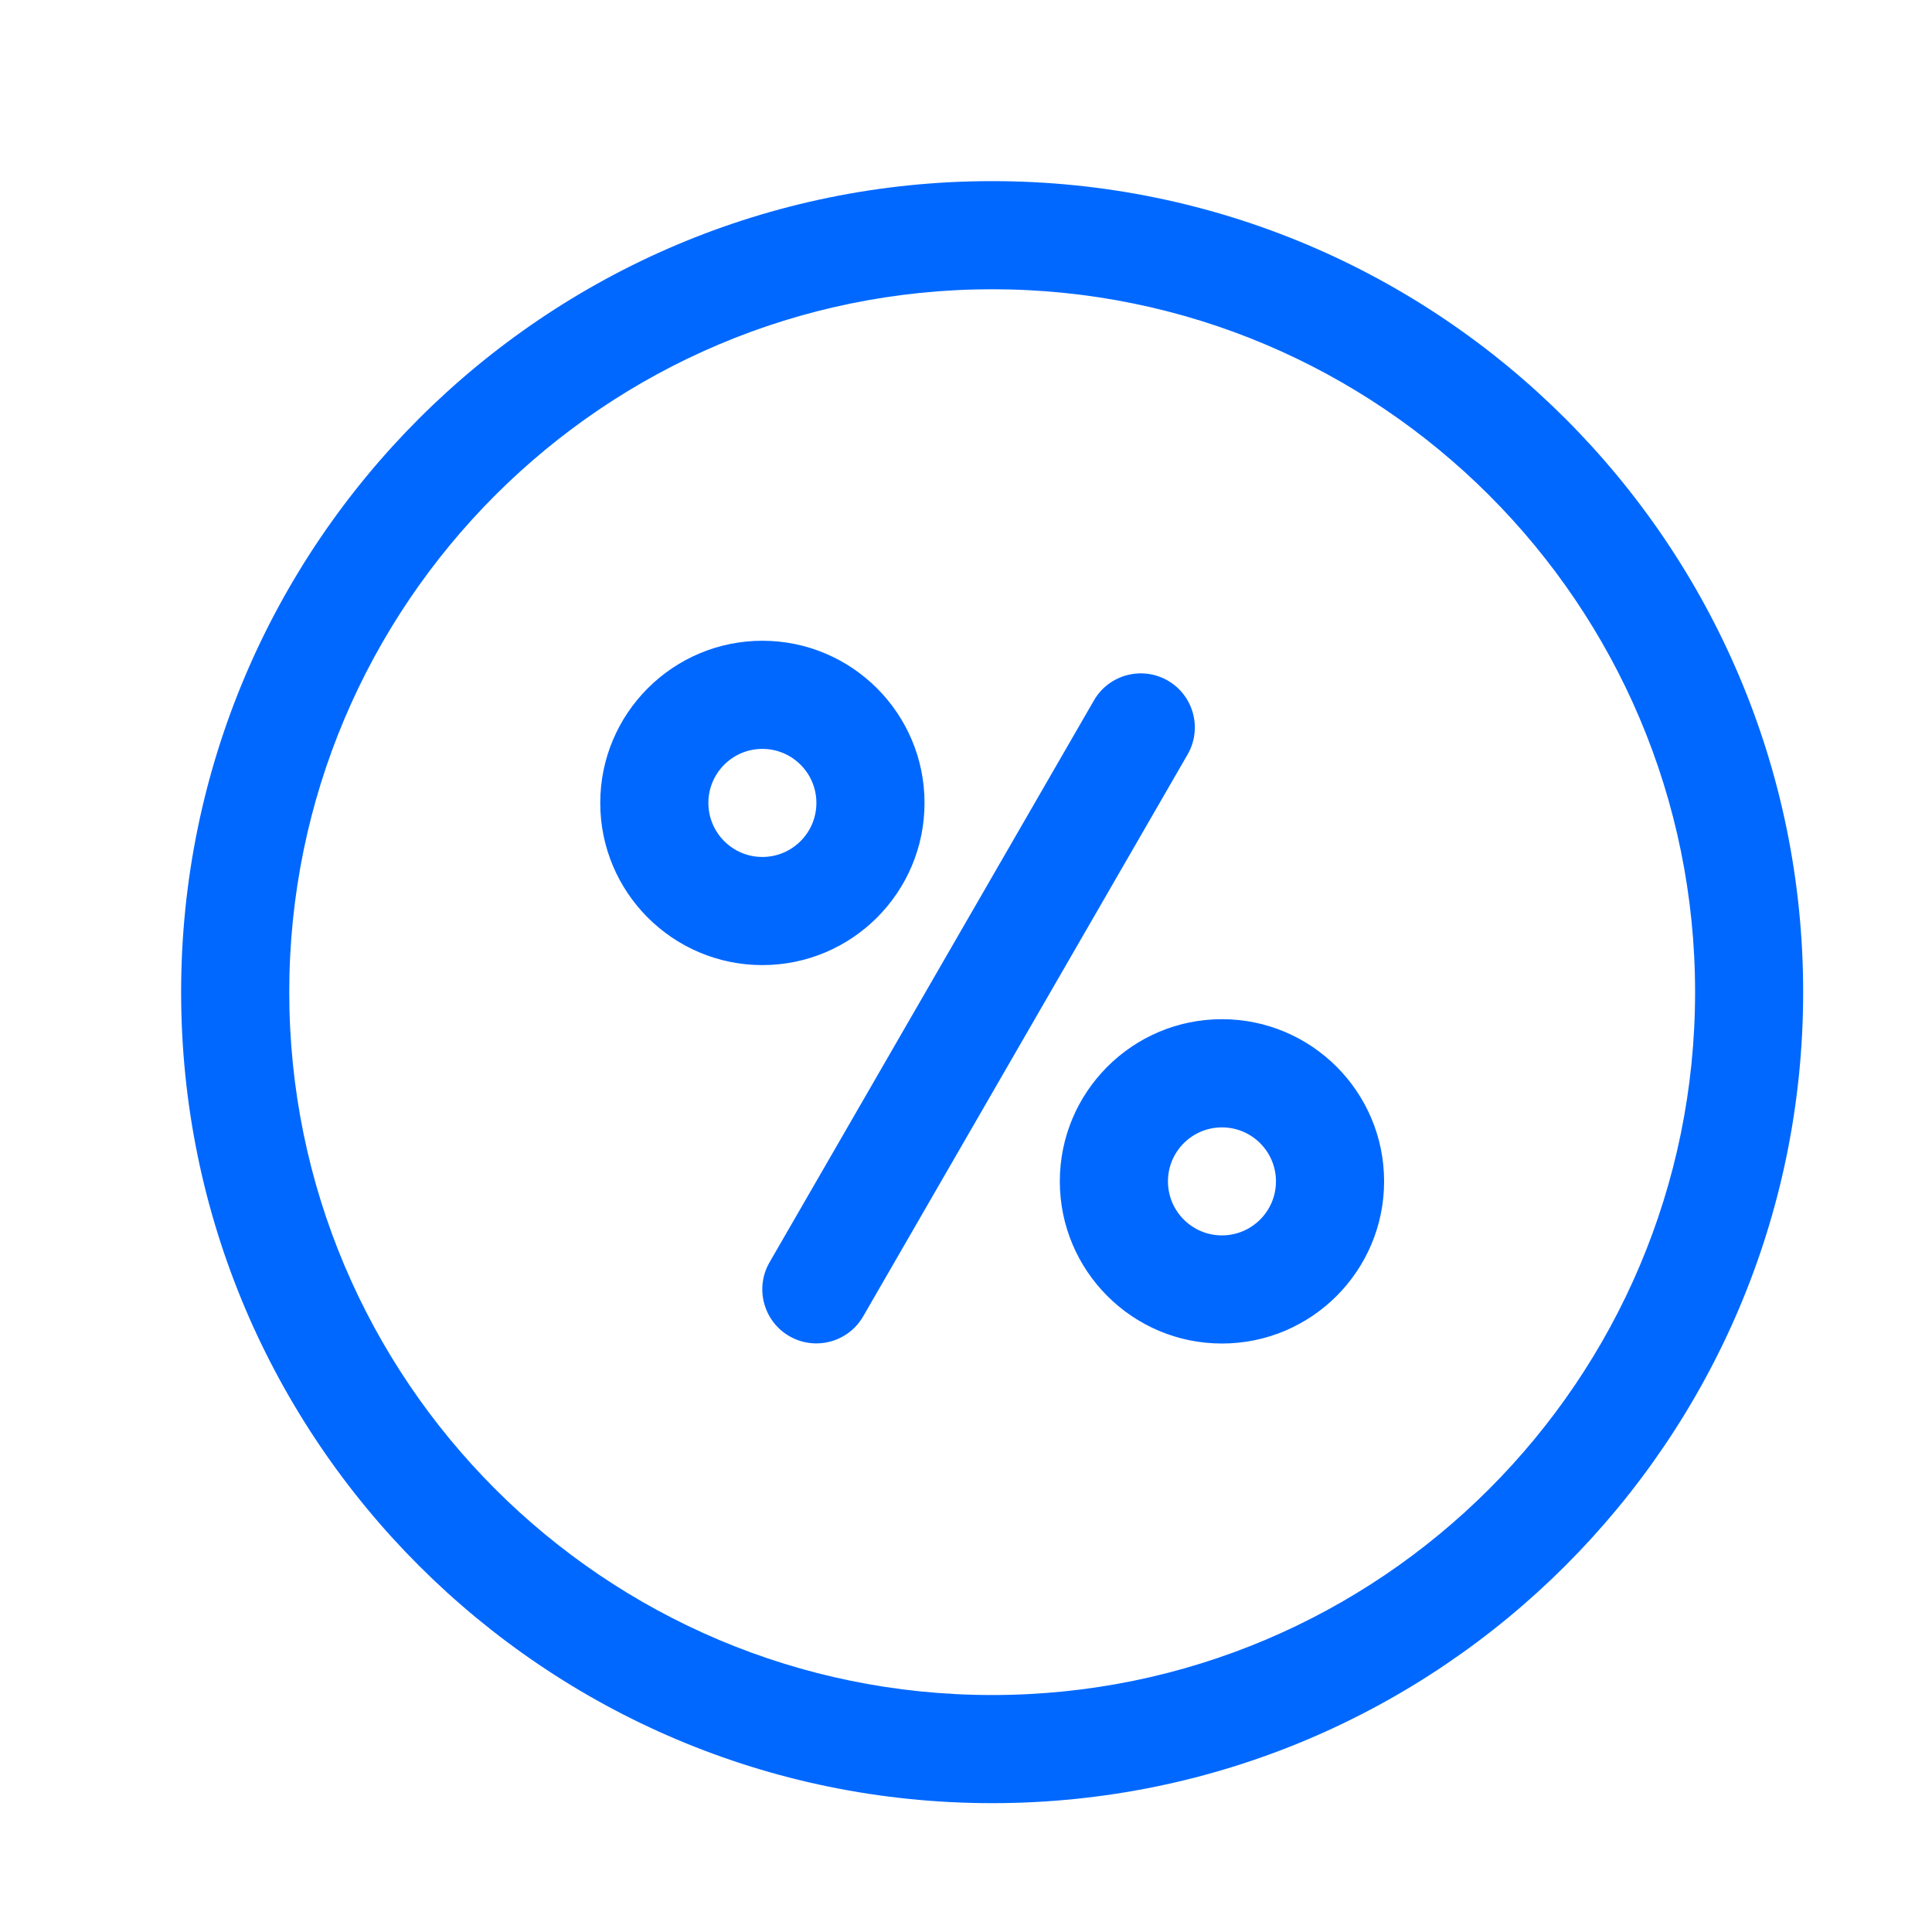 <svg width="32" height="32" viewBox="0 0 32 32" fill="none" xmlns="http://www.w3.org/2000/svg">
<path fill-rule="evenodd" clip-rule="evenodd" d="M16.433 3C9.02 3 3 9.019 3 16.433C3 23.847 9.019 29.866 16.433 29.866C23.847 29.866 29.866 23.848 29.866 16.433C29.866 9.02 23.848 3 16.433 3V3ZM16.433 4.791C22.859 4.791 28.076 10.008 28.076 16.433C28.076 22.858 22.859 28.075 16.433 28.075C10.008 28.075 4.791 22.859 4.791 16.433C4.791 10.008 10.008 4.791 16.433 4.791ZM20.239 16.881C18.757 16.881 17.554 18.085 17.554 19.567C17.554 21.049 18.757 22.253 20.239 22.253C21.722 22.253 22.925 21.049 22.925 19.567C22.925 18.085 21.722 16.881 20.239 16.881H20.239ZM18.119 11.601L12.746 20.908C12.499 21.335 12.646 21.884 13.074 22.131C13.502 22.378 14.05 22.231 14.297 21.803L19.67 12.497C19.917 12.069 19.771 11.521 19.343 11.273C18.914 11.026 18.366 11.173 18.119 11.601L18.119 11.601ZM20.239 18.673C20.733 18.673 21.134 19.073 21.134 19.567C21.134 20.061 20.733 20.462 20.239 20.462C19.746 20.462 19.345 20.061 19.345 19.567C19.345 19.073 19.746 18.673 20.239 18.673ZM12.627 10.613C11.145 10.613 9.942 11.817 9.942 13.299C9.942 14.781 11.145 15.985 12.627 15.985C14.11 15.985 15.313 14.781 15.313 13.299C15.313 11.817 14.11 10.613 12.627 10.613V10.613ZM12.627 12.404C13.121 12.404 13.522 12.805 13.522 13.299C13.522 13.793 13.121 14.194 12.627 14.194C12.134 14.194 11.733 13.793 11.733 13.299C11.733 12.805 12.134 12.404 12.627 12.404V12.404Z" fill="#0068FF"/>
</svg>
